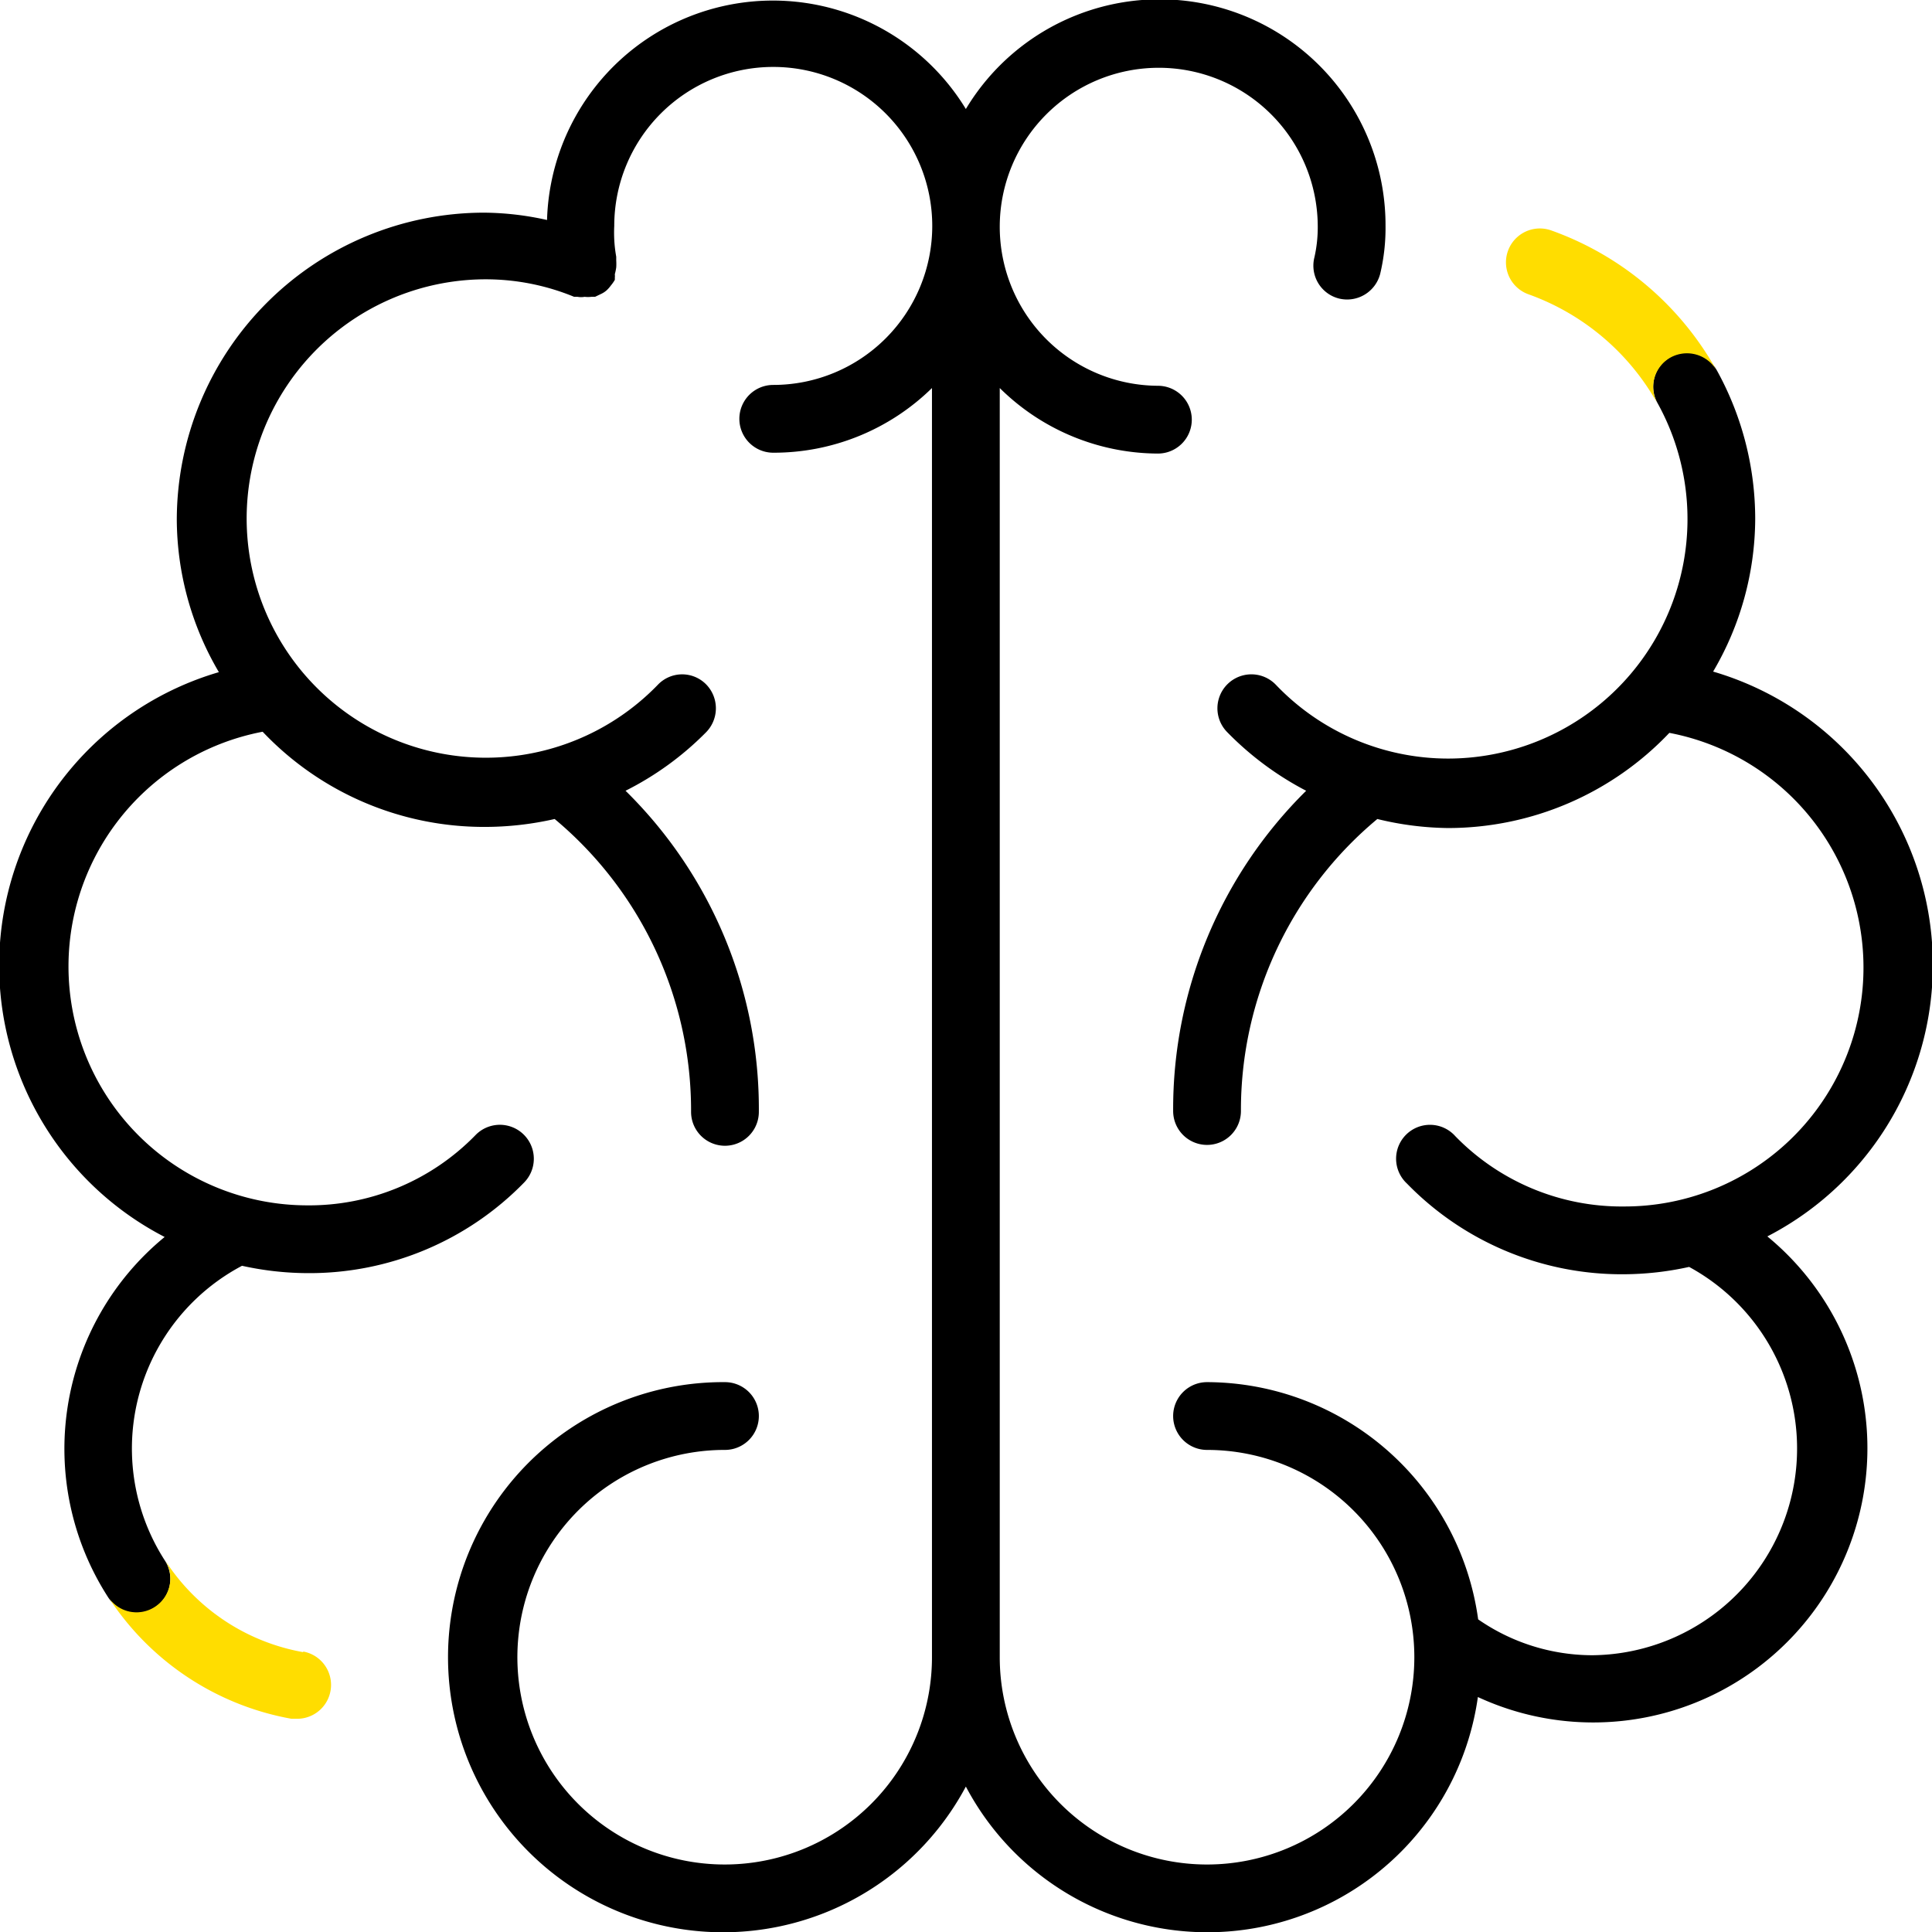 <svg xmlns="http://www.w3.org/2000/svg" viewBox="0 0 68.41 68.42">
  <path d="M62.58 43.78a10.82 10.82 0 0 0-1.92-20 10.73 10.73 0 0 0 1.49-5.39 10.89 10.89 0 0 0-1.36-5.28 1.21 1.21 0 0 0-1.64-.47 1.2 1.2 0 0 0-.46 1.63 8.48 8.48 0 0 1-7.42 12.59 8.43 8.43 0 0 1-6.09-2.61 1.2 1.2 0 0 0-1.74 1.66A11 11 0 0 0 46.25 28a15.83 15.83 0 0 0-4.71 11.34 1.2 1.2 0 0 0 2.4 0A13.41 13.41 0 0 1 48.77 29a11 11 0 0 0 2.5.32 10.81 10.81 0 0 0 7.84-3.37 8.46 8.46 0 0 1-1.58 16.77 8.22 8.22 0 0 1-6-2.49 1.2 1.2 0 1 0-1.71 1.68 10.61 10.61 0 0 0 7.68 3.21 10.9 10.9 0 0 0 2.31-.26 7.32 7.32 0 0 1-3.41 13.75 7.11 7.11 0 0 1-4.06-1.27 9.72 9.72 0 0 0-9.6-8.4 1.2 1.2 0 1 0 0 2.4 7.34 7.34 0 1 1-7.34 7.34V13.74a8 8 0 0 0 5.6 2.32 1.2 1.2 0 0 0 0-2.4A5.63 5.63 0 1 1 46.66 8a4.81 4.81 0 0 1-.12 1.12 1.2 1.2 0 0 0 .87 1.45 1.21 1.21 0 0 0 1.46-.87 7 7 0 0 0 .19-1.7A8 8 0 0 0 34.2 3.86a8 8 0 0 0-14.83 3.93 10.47 10.47 0 0 0-2.24-.26A10.89 10.89 0 0 0 6.26 18.41a10.73 10.73 0 0 0 1.49 5.39 10.82 10.82 0 0 0-1.92 20 9.7 9.7 0 0 0-2 12.76 1.19 1.19 0 0 0 1.65.36 1.2 1.2 0 0 0 .36-1.66 7.32 7.32 0 0 1 2.73-10.44 10.88 10.88 0 0 0 2.3.26 10.61 10.61 0 0 0 7.69-3.21 1.2 1.2 0 0 0-1.72-1.68 8.22 8.22 0 0 1-6 2.49A8.46 8.46 0 0 1 9.3 25.91a10.8 10.8 0 0 0 7.83 3.37 11.14 11.14 0 0 0 2.51-.28 13.44 13.44 0 0 1 4.83 10.37 1.2 1.2 0 0 0 2.4 0A15.79 15.79 0 0 0 22.15 28 10.83 10.83 0 0 0 25 25.93a1.21 1.21 0 0 0 0-1.7 1.19 1.19 0 0 0-1.69 0 8.47 8.47 0 1 1-6.1-14.34 8.23 8.23 0 0 1 3.12.62h.12a.7.7 0 0 0 .25 0 1 1 0 0 0 .24 0h.13l.23-.11a.81.81 0 0 0 .18-.12 1.22 1.22 0 0 0 .15-.17 1.43 1.43 0 0 0 .14-.2.43.43 0 0 0 0-.07.61.61 0 0 0 0-.13 2 2 0 0 0 .05-.24 2 2 0 0 0 0-.25v-.13A4.81 4.81 0 0 1 21.75 8a5.63 5.63 0 1 1 5.63 5.63 1.2 1.2 0 0 0 0 2.4A8 8 0 0 0 33 13.74v44.94a7.34 7.34 0 1 1-7.33-7.34 1.2 1.2 0 0 0 0-2.4 9.74 9.74 0 1 0 8.53 14.32 9.67 9.67 0 0 0 18.13-3.17 9.71 9.71 0 0 0 10.25-16.31Z" />
  <path fill="#fd0" d="M54.93 8.16a1.2 1.2 0 0 0-.81 2.26 8.53 8.53 0 0 1 4.57 3.87 1.2 1.2 0 0 1 .46-1.63 1.21 1.21 0 0 1 1.64.47 10.89 10.89 0 0 0-5.86-4.97ZM10.73 58.5a7.35 7.35 0 0 1-4.89-3.26 1.2 1.2 0 0 1-.36 1.66 1.19 1.19 0 0 1-1.65-.36 9.78 9.78 0 0 0 6.49 4.32h.21a1.2 1.2 0 0 0 .21-2.38Z" />
</svg>
